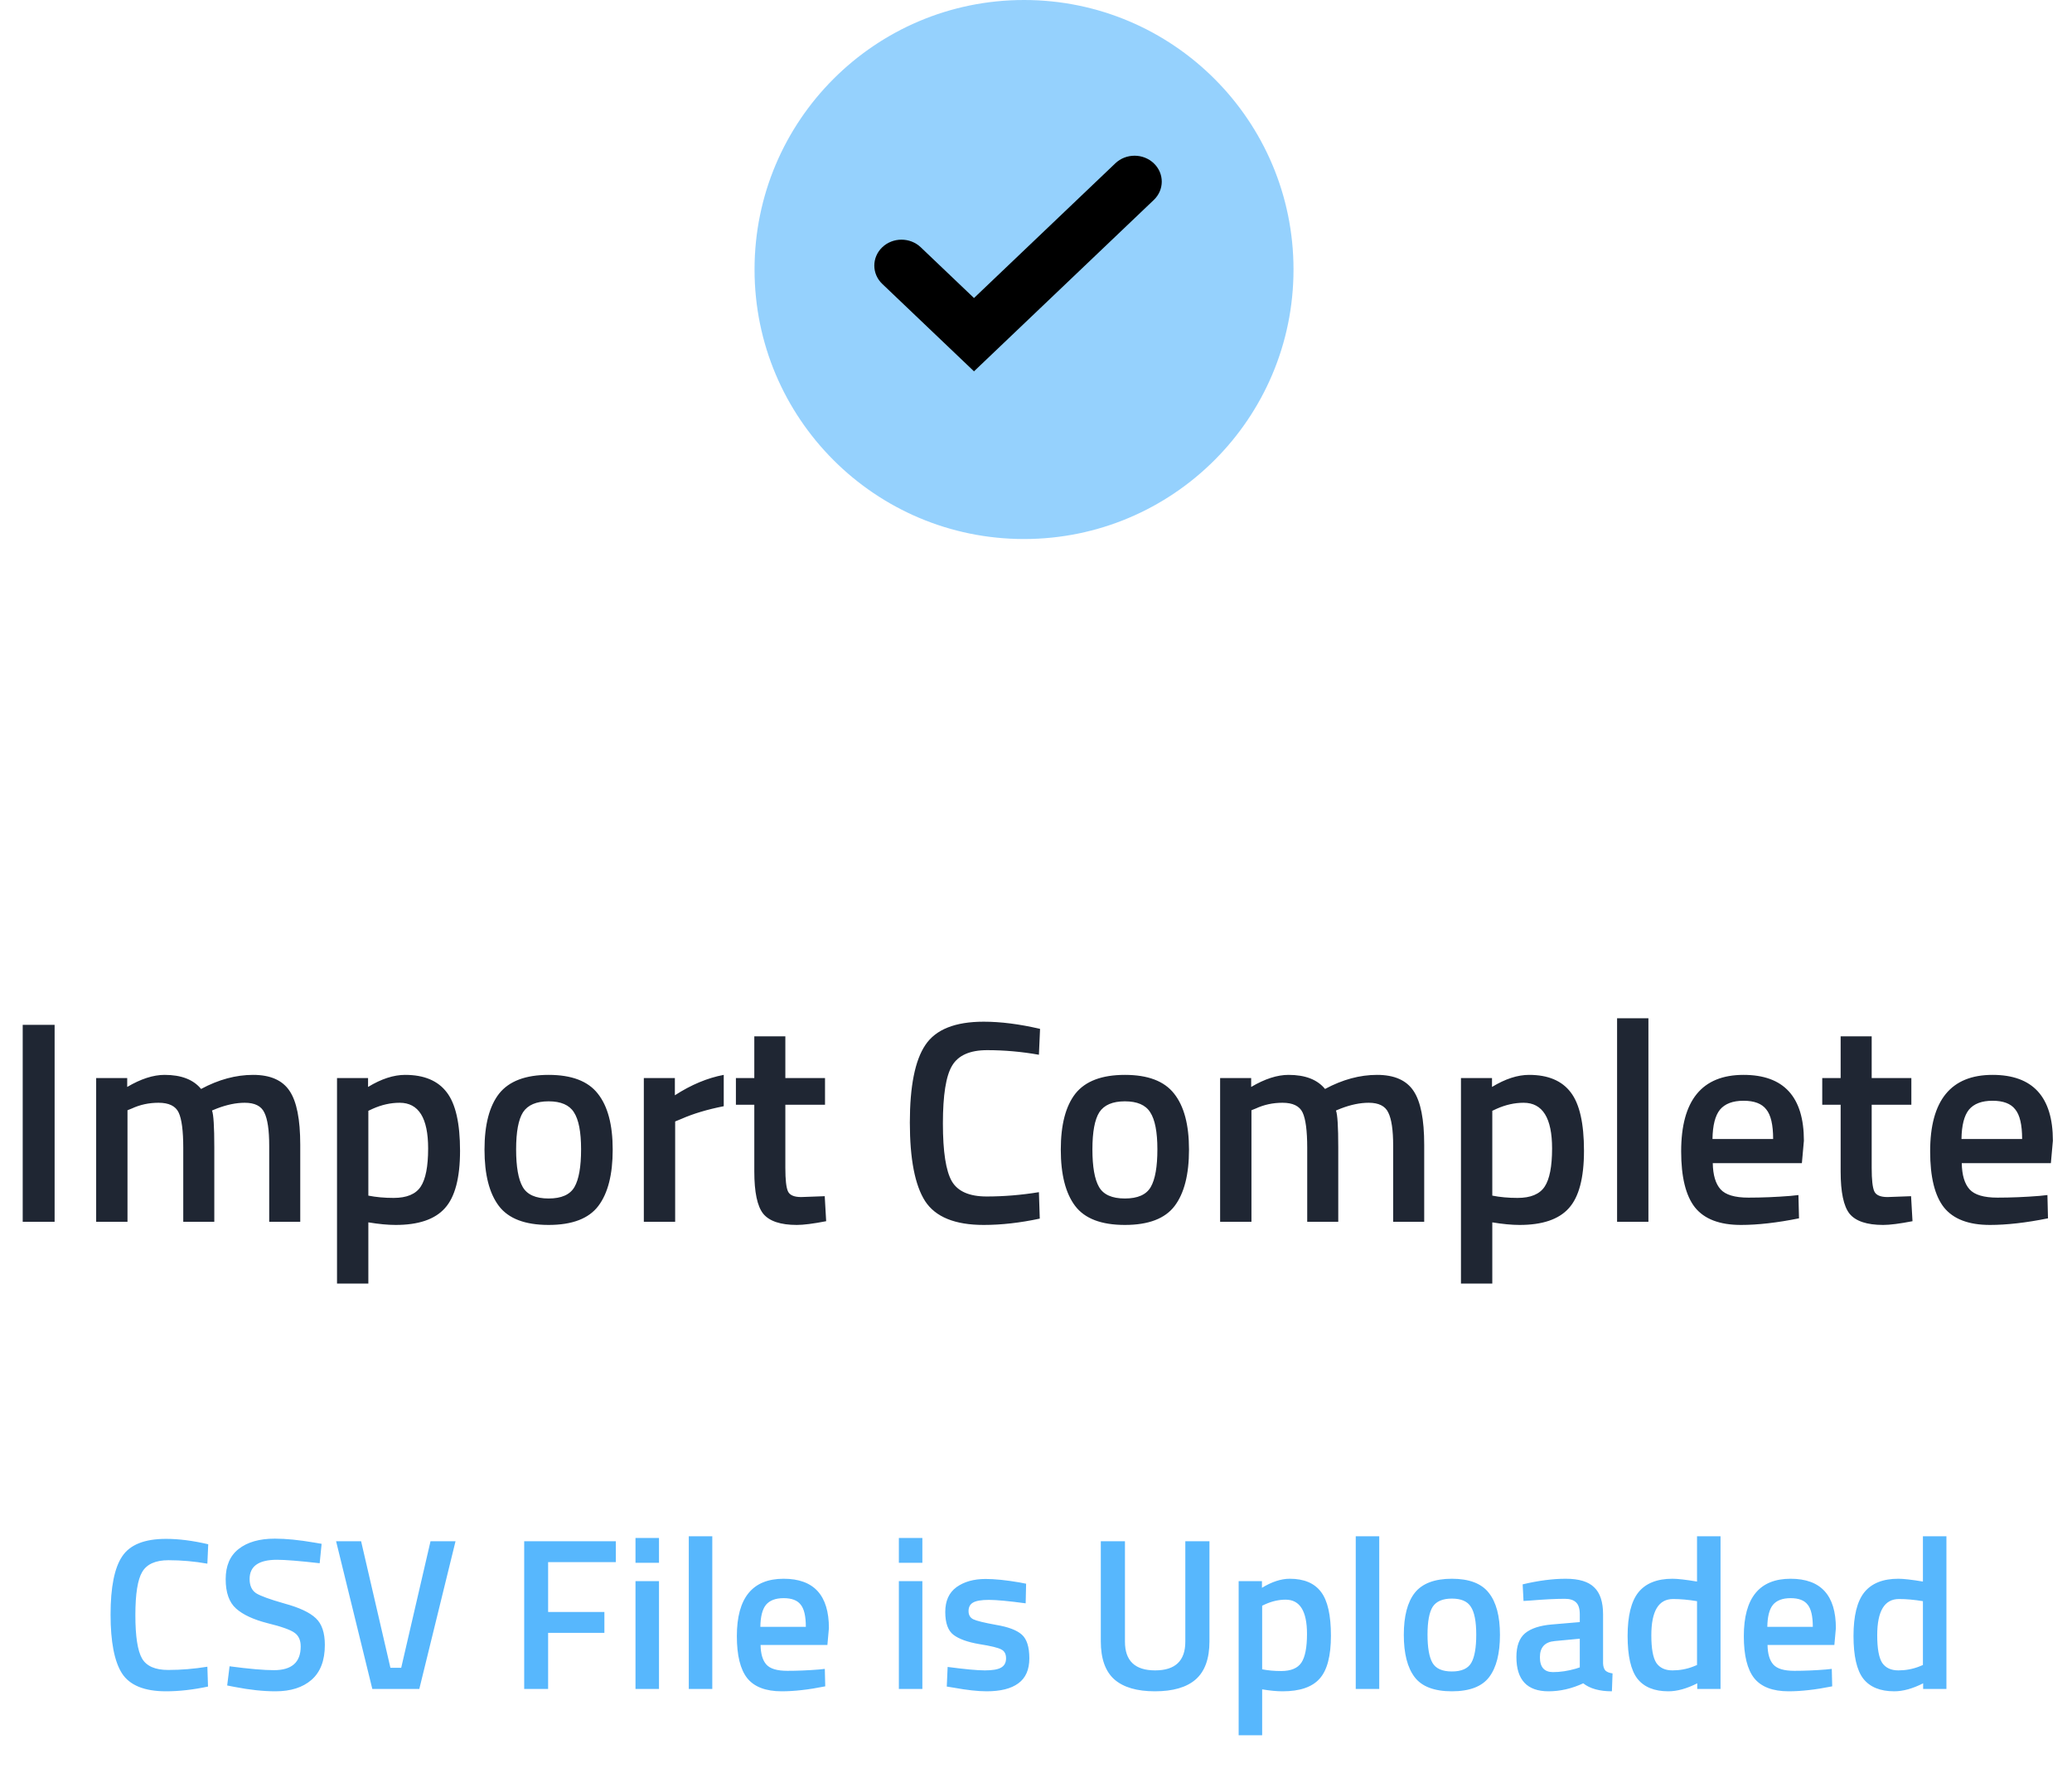 <svg width="173" height="148" viewBox="0 0 173 148" fill="none" xmlns="http://www.w3.org/2000/svg">
<path opacity="0.8" d="M13.858 141.198C12.058 141.198 10.834 140.7 10.186 139.704C9.55 138.708 9.232 137.07 9.232 134.79C9.232 132.51 9.556 130.89 10.204 129.93C10.852 128.958 12.07 128.472 13.858 128.472C14.926 128.472 16.102 128.622 17.386 128.922L17.314 130.542C16.234 130.35 15.154 130.254 14.074 130.254C12.994 130.254 12.262 130.578 11.878 131.226C11.494 131.862 11.302 133.068 11.302 134.844C11.302 136.608 11.488 137.814 11.86 138.462C12.232 139.098 12.958 139.416 14.038 139.416C15.118 139.416 16.21 139.326 17.314 139.146L17.368 140.802C16.132 141.066 14.962 141.198 13.858 141.198ZM23.127 130.218C21.603 130.218 20.841 130.752 20.841 131.82C20.841 132.372 21.021 132.768 21.381 133.008C21.741 133.236 22.533 133.524 23.757 133.872C24.993 134.208 25.863 134.616 26.367 135.096C26.871 135.564 27.123 136.308 27.123 137.328C27.123 138.624 26.751 139.596 26.007 140.244C25.275 140.88 24.273 141.198 23.001 141.198C21.981 141.198 20.853 141.078 19.617 140.838L18.969 140.712L19.167 139.11C20.787 139.326 22.023 139.434 22.875 139.434C24.363 139.434 25.107 138.774 25.107 137.454C25.107 136.938 24.939 136.56 24.603 136.32C24.267 136.068 23.511 135.798 22.335 135.51C21.159 135.21 20.283 134.802 19.707 134.286C19.131 133.77 18.843 132.954 18.843 131.838C18.843 130.722 19.203 129.882 19.923 129.318C20.655 128.742 21.663 128.454 22.947 128.454C23.871 128.454 24.963 128.562 26.223 128.778L26.853 128.886L26.691 130.506C25.011 130.314 23.823 130.218 23.127 130.218ZM35.946 128.67H38.034L35.01 141H31.086L28.062 128.67H30.15L32.598 139.236H33.498L35.946 128.67ZM43.767 141V128.67H51.417V130.416H45.765V134.574H50.463V136.32H45.765V141H43.767ZM53.06 141V132H55.022V141H53.06ZM53.06 130.47V128.4H55.022V130.47H53.06ZM57.51 141V128.256H59.472V141H57.51ZM68.363 139.38L68.867 139.326L68.903 140.784C67.535 141.06 66.323 141.198 65.267 141.198C63.935 141.198 62.975 140.832 62.387 140.1C61.811 139.368 61.523 138.198 61.523 136.59C61.523 133.398 62.825 131.802 65.429 131.802C67.949 131.802 69.209 133.176 69.209 135.924L69.083 137.328H63.503C63.515 138.072 63.677 138.618 63.989 138.966C64.301 139.314 64.883 139.488 65.735 139.488C66.587 139.488 67.463 139.452 68.363 139.38ZM67.283 135.816C67.283 134.928 67.139 134.31 66.851 133.962C66.575 133.602 66.101 133.422 65.429 133.422C64.757 133.422 64.265 133.608 63.953 133.98C63.653 134.352 63.497 134.964 63.485 135.816H67.283ZM75.05 141V132H77.012V141H75.05ZM75.05 130.47V128.4H77.012V130.47H75.05ZM85.638 133.854C84.222 133.662 83.196 133.566 82.56 133.566C81.924 133.566 81.48 133.644 81.228 133.8C80.988 133.944 80.868 134.178 80.868 134.502C80.868 134.826 81 135.054 81.264 135.186C81.54 135.318 82.176 135.474 83.172 135.654C84.18 135.822 84.894 136.092 85.314 136.464C85.734 136.836 85.944 137.496 85.944 138.444C85.944 139.392 85.638 140.088 85.026 140.532C84.426 140.976 83.544 141.198 82.38 141.198C81.648 141.198 80.724 141.096 79.608 140.892L79.05 140.802L79.122 139.164C80.562 139.356 81.6 139.452 82.236 139.452C82.872 139.452 83.322 139.374 83.586 139.218C83.862 139.062 84 138.804 84 138.444C84 138.084 83.868 137.838 83.604 137.706C83.352 137.562 82.734 137.412 81.75 137.256C80.778 137.088 80.064 136.83 79.608 136.482C79.152 136.134 78.924 135.498 78.924 134.574C78.924 133.65 79.236 132.96 79.86 132.504C80.496 132.048 81.306 131.82 82.29 131.82C83.058 131.82 84 131.916 85.116 132.108L85.674 132.216L85.638 133.854ZM93.927 137.058C93.927 138.654 94.767 139.452 96.447 139.452C98.127 139.452 98.967 138.654 98.967 137.058V128.67H100.983V137.022C100.983 138.474 100.599 139.536 99.831 140.208C99.075 140.868 97.941 141.198 96.429 141.198C94.929 141.198 93.801 140.868 93.045 140.208C92.289 139.536 91.911 138.474 91.911 137.022V128.67H93.927V137.058ZM103.421 144.87V132H105.365V132.558C106.193 132.054 106.967 131.802 107.687 131.802C108.875 131.802 109.745 132.168 110.297 132.9C110.849 133.62 111.125 134.838 111.125 136.554C111.125 138.258 110.807 139.458 110.171 140.154C109.547 140.85 108.521 141.198 107.093 141.198C106.601 141.198 106.031 141.144 105.383 141.036V144.87H103.421ZM107.345 133.548C106.781 133.548 106.217 133.674 105.653 133.926L105.383 134.052V139.362C105.863 139.458 106.391 139.506 106.967 139.506C107.783 139.506 108.347 139.272 108.659 138.804C108.971 138.336 109.127 137.538 109.127 136.41C109.127 134.502 108.533 133.548 107.345 133.548ZM113.197 141V128.256H115.159V141H113.197ZM118.128 132.972C118.752 132.192 119.784 131.802 121.224 131.802C122.664 131.802 123.69 132.192 124.302 132.972C124.926 133.752 125.238 134.922 125.238 136.482C125.238 138.042 124.938 139.218 124.338 140.01C123.738 140.802 122.7 141.198 121.224 141.198C119.748 141.198 118.71 140.802 118.11 140.01C117.51 139.218 117.21 138.042 117.21 136.482C117.21 134.922 117.516 133.752 118.128 132.972ZM119.604 138.822C119.88 139.302 120.42 139.542 121.224 139.542C122.028 139.542 122.568 139.302 122.844 138.822C123.12 138.342 123.258 137.556 123.258 136.464C123.258 135.372 123.108 134.598 122.808 134.142C122.52 133.686 121.992 133.458 121.224 133.458C120.456 133.458 119.922 133.686 119.622 134.142C119.334 134.598 119.19 135.372 119.19 136.464C119.19 137.556 119.328 138.342 119.604 138.822ZM133.847 134.772V138.876C133.859 139.14 133.925 139.338 134.045 139.47C134.177 139.59 134.375 139.668 134.639 139.704L134.585 141.198C133.553 141.198 132.755 140.976 132.191 140.532C131.231 140.976 130.265 141.198 129.293 141.198C127.505 141.198 126.611 140.244 126.611 138.336C126.611 137.424 126.851 136.764 127.331 136.356C127.823 135.948 128.573 135.702 129.581 135.618L131.903 135.42V134.772C131.903 134.292 131.795 133.956 131.579 133.764C131.375 133.572 131.069 133.476 130.661 133.476C129.893 133.476 128.933 133.524 127.781 133.62L127.205 133.656L127.133 132.27C128.441 131.958 129.641 131.802 130.733 131.802C131.837 131.802 132.629 132.042 133.109 132.522C133.601 132.99 133.847 133.74 133.847 134.772ZM129.815 137.004C128.987 137.076 128.573 137.526 128.573 138.354C128.573 139.182 128.939 139.596 129.671 139.596C130.271 139.596 130.907 139.5 131.579 139.308L131.903 139.2V136.806L129.815 137.004ZM143.654 128.256V141H141.71V140.532C140.834 140.976 140.03 141.198 139.298 141.198C138.122 141.198 137.258 140.844 136.706 140.136C136.166 139.428 135.896 138.24 135.896 136.572C135.896 134.904 136.196 133.692 136.796 132.936C137.408 132.18 138.356 131.802 139.64 131.802C140.072 131.802 140.756 131.88 141.692 132.036V128.256H143.654ZM141.386 139.128L141.692 139.002V133.674C140.972 133.554 140.306 133.494 139.694 133.494C138.482 133.494 137.876 134.502 137.876 136.518C137.876 137.622 138.014 138.39 138.29 138.822C138.578 139.242 139.028 139.452 139.64 139.452C140.252 139.452 140.834 139.344 141.386 139.128ZM152.439 139.38L152.943 139.326L152.979 140.784C151.611 141.06 150.399 141.198 149.343 141.198C148.011 141.198 147.051 140.832 146.463 140.1C145.887 139.368 145.599 138.198 145.599 136.59C145.599 133.398 146.901 131.802 149.505 131.802C152.025 131.802 153.285 133.176 153.285 135.924L153.159 137.328H147.579C147.591 138.072 147.753 138.618 148.065 138.966C148.377 139.314 148.959 139.488 149.811 139.488C150.663 139.488 151.539 139.452 152.439 139.38ZM151.359 135.816C151.359 134.928 151.215 134.31 150.927 133.962C150.651 133.602 150.177 133.422 149.505 133.422C148.833 133.422 148.341 133.608 148.029 133.98C147.729 134.352 147.573 134.964 147.561 135.816H151.359ZM162.515 128.256V141H160.571V140.532C159.695 140.976 158.891 141.198 158.159 141.198C156.983 141.198 156.119 140.844 155.567 140.136C155.027 139.428 154.757 138.24 154.757 136.572C154.757 134.904 155.057 133.692 155.657 132.936C156.269 132.18 157.217 131.802 158.501 131.802C158.933 131.802 159.617 131.88 160.553 132.036V128.256H162.515ZM160.247 139.128L160.553 139.002V133.674C159.833 133.554 159.167 133.494 158.555 133.494C157.343 133.494 156.737 134.502 156.737 136.518C156.737 137.622 156.875 138.39 157.151 138.822C157.439 139.242 157.889 139.452 158.501 139.452C159.113 139.452 159.695 139.344 160.247 139.128Z" fill="#2DA5FC"/>
<path d="M1.896 102V85.56H4.56V102H1.896ZM10.645 102H8.029V90H10.621V90.744C11.757 90.072 12.797 89.736 13.741 89.736C15.133 89.736 16.149 90.128 16.789 90.912C18.245 90.128 19.693 89.736 21.133 89.736C22.573 89.736 23.589 90.184 24.181 91.08C24.773 91.96 25.069 93.456 25.069 95.568V102H22.477V95.64C22.477 94.344 22.341 93.424 22.069 92.88C21.813 92.336 21.269 92.064 20.437 92.064C19.717 92.064 18.941 92.224 18.109 92.544L17.701 92.712C17.829 93.032 17.893 94.056 17.893 95.784V102H15.301V95.832C15.301 94.408 15.173 93.424 14.917 92.88C14.661 92.336 14.101 92.064 13.237 92.064C12.437 92.064 11.693 92.224 11.005 92.544L10.645 92.688V102ZM28.139 107.16V90H30.731V90.744C31.835 90.072 32.867 89.736 33.827 89.736C35.411 89.736 36.571 90.224 37.307 91.2C38.043 92.16 38.411 93.784 38.411 96.072C38.411 98.344 37.987 99.944 37.139 100.872C36.307 101.8 34.939 102.264 33.035 102.264C32.379 102.264 31.619 102.192 30.755 102.048V107.16H28.139ZM33.371 92.064C32.619 92.064 31.867 92.232 31.115 92.568L30.755 92.736V99.816C31.395 99.944 32.099 100.008 32.867 100.008C33.955 100.008 34.707 99.696 35.123 99.072C35.539 98.448 35.747 97.384 35.747 95.88C35.747 93.336 34.955 92.064 33.371 92.064ZM41.677 91.296C42.509 90.256 43.885 89.736 45.805 89.736C47.725 89.736 49.093 90.256 49.909 91.296C50.741 92.336 51.157 93.896 51.157 95.976C51.157 98.056 50.757 99.624 49.957 100.68C49.157 101.736 47.773 102.264 45.805 102.264C43.837 102.264 42.453 101.736 41.653 100.68C40.853 99.624 40.453 98.056 40.453 95.976C40.453 93.896 40.861 92.336 41.677 91.296ZM43.645 99.096C44.013 99.736 44.733 100.056 45.805 100.056C46.877 100.056 47.597 99.736 47.965 99.096C48.333 98.456 48.517 97.408 48.517 95.952C48.517 94.496 48.317 93.464 47.917 92.856C47.533 92.248 46.829 91.944 45.805 91.944C44.781 91.944 44.069 92.248 43.669 92.856C43.285 93.464 43.093 94.496 43.093 95.952C43.093 97.408 43.277 98.456 43.645 99.096ZM53.756 102V90H56.348V91.44C57.708 90.56 59.068 89.992 60.428 89.736V92.352C59.052 92.624 57.876 92.976 56.9 93.408L56.372 93.624V102H53.756ZM68.884 92.232H65.572V97.512C65.572 98.488 65.644 99.136 65.788 99.456C65.932 99.776 66.3 99.936 66.892 99.936L68.86 99.864L68.98 101.952C67.908 102.16 67.092 102.264 66.532 102.264C65.172 102.264 64.236 101.952 63.724 101.328C63.228 100.704 62.98 99.528 62.98 97.8V92.232H61.444V90H62.98V86.52H65.572V90H68.884V92.232ZM82.135 102.264C79.735 102.264 78.103 101.6 77.239 100.272C76.391 98.944 75.967 96.76 75.967 93.72C75.967 90.68 76.399 88.52 77.263 87.24C78.127 85.944 79.751 85.296 82.135 85.296C83.559 85.296 85.127 85.496 86.839 85.896L86.743 88.056C85.303 87.8 83.863 87.672 82.423 87.672C80.983 87.672 80.007 88.104 79.495 88.968C78.983 89.816 78.727 91.424 78.727 93.792C78.727 96.144 78.975 97.752 79.471 98.616C79.967 99.464 80.935 99.888 82.375 99.888C83.815 99.888 85.271 99.768 86.743 99.528L86.815 101.736C85.167 102.088 83.607 102.264 82.135 102.264ZM89.794 91.296C90.626 90.256 92.002 89.736 93.922 89.736C95.843 89.736 97.21 90.256 98.026 91.296C98.859 92.336 99.275 93.896 99.275 95.976C99.275 98.056 98.874 99.624 98.075 100.68C97.275 101.736 95.891 102.264 93.922 102.264C91.954 102.264 90.57 101.736 89.77 100.68C88.971 99.624 88.57 98.056 88.57 95.976C88.57 93.896 88.978 92.336 89.794 91.296ZM91.763 99.096C92.13 99.736 92.85 100.056 93.922 100.056C94.995 100.056 95.715 99.736 96.082 99.096C96.451 98.456 96.635 97.408 96.635 95.952C96.635 94.496 96.434 93.464 96.034 92.856C95.65 92.248 94.947 91.944 93.922 91.944C92.898 91.944 92.186 92.248 91.787 92.856C91.403 93.464 91.21 94.496 91.21 95.952C91.21 97.408 91.394 98.456 91.763 99.096ZM104.489 102H101.873V90H104.465V90.744C105.601 90.072 106.641 89.736 107.585 89.736C108.977 89.736 109.993 90.128 110.633 90.912C112.089 90.128 113.537 89.736 114.977 89.736C116.417 89.736 117.433 90.184 118.025 91.08C118.617 91.96 118.913 93.456 118.913 95.568V102H116.321V95.64C116.321 94.344 116.185 93.424 115.913 92.88C115.657 92.336 115.113 92.064 114.281 92.064C113.561 92.064 112.785 92.224 111.953 92.544L111.545 92.712C111.673 93.032 111.737 94.056 111.737 95.784V102H109.145V95.832C109.145 94.408 109.017 93.424 108.761 92.88C108.505 92.336 107.945 92.064 107.081 92.064C106.281 92.064 105.537 92.224 104.849 92.544L104.489 92.688V102ZM121.982 107.16V90H124.574V90.744C125.678 90.072 126.71 89.736 127.67 89.736C129.254 89.736 130.414 90.224 131.15 91.2C131.886 92.16 132.254 93.784 132.254 96.072C132.254 98.344 131.83 99.944 130.982 100.872C130.15 101.8 128.782 102.264 126.878 102.264C126.222 102.264 125.462 102.192 124.598 102.048V107.16H121.982ZM127.214 92.064C126.462 92.064 125.71 92.232 124.958 92.568L124.598 92.736V99.816C125.238 99.944 125.942 100.008 126.71 100.008C127.798 100.008 128.55 99.696 128.966 99.072C129.382 98.448 129.59 97.384 129.59 95.88C129.59 93.336 128.798 92.064 127.214 92.064ZM135.017 102V85.008H137.633V102H135.017ZM149.487 99.84L150.159 99.768L150.207 101.712C148.383 102.08 146.767 102.264 145.359 102.264C143.583 102.264 142.303 101.776 141.519 100.8C140.751 99.824 140.367 98.264 140.367 96.12C140.367 91.864 142.103 89.736 145.575 89.736C148.935 89.736 150.615 91.568 150.615 95.232L150.447 97.104H143.007C143.023 98.096 143.239 98.824 143.655 99.288C144.071 99.752 144.847 99.984 145.983 99.984C147.119 99.984 148.287 99.936 149.487 99.84ZM148.047 95.088C148.047 93.904 147.855 93.08 147.471 92.616C147.103 92.136 146.471 91.896 145.575 91.896C144.679 91.896 144.023 92.144 143.607 92.64C143.207 93.136 142.999 93.952 142.983 95.088H148.047ZM159.587 92.232H156.275V97.512C156.275 98.488 156.347 99.136 156.491 99.456C156.635 99.776 157.003 99.936 157.595 99.936L159.563 99.864L159.683 101.952C158.611 102.16 157.795 102.264 157.235 102.264C155.875 102.264 154.939 101.952 154.427 101.328C153.931 100.704 153.683 99.528 153.683 97.8V92.232H152.147V90H153.683V86.52H156.275V90H159.587V92.232ZM170.276 99.84L170.948 99.768L170.996 101.712C169.172 102.08 167.556 102.264 166.148 102.264C164.372 102.264 163.092 101.776 162.308 100.8C161.54 99.824 161.156 98.264 161.156 96.12C161.156 91.864 162.892 89.736 166.364 89.736C169.724 89.736 171.404 91.568 171.404 95.232L171.236 97.104H163.796C163.812 98.096 164.028 98.824 164.444 99.288C164.86 99.752 165.636 99.984 166.772 99.984C167.908 99.984 169.076 99.936 170.276 99.84ZM168.836 95.088C168.836 93.904 168.644 93.08 168.26 92.616C167.892 92.136 167.26 91.896 166.364 91.896C165.468 91.896 164.812 92.144 164.396 92.64C163.996 93.136 163.788 93.952 163.772 95.088H168.836Z" fill="#1F2633"/>
<circle cx="85.5" cy="22.5" r="22.5" fill="#2DA5FC" fill-opacity="0.5"/>
<path fill-rule="evenodd" clip-rule="evenodd" d="M76.875 20.642C75.989 19.798 74.551 19.798 73.665 20.642C72.778 21.487 72.778 22.857 73.665 23.702L81.323 31L96.335 16.693C97.222 15.848 97.222 14.478 96.335 13.634C95.449 12.789 94.011 12.789 93.125 13.634L81.323 24.881L76.875 20.642Z" fill="black"/>
</svg>
